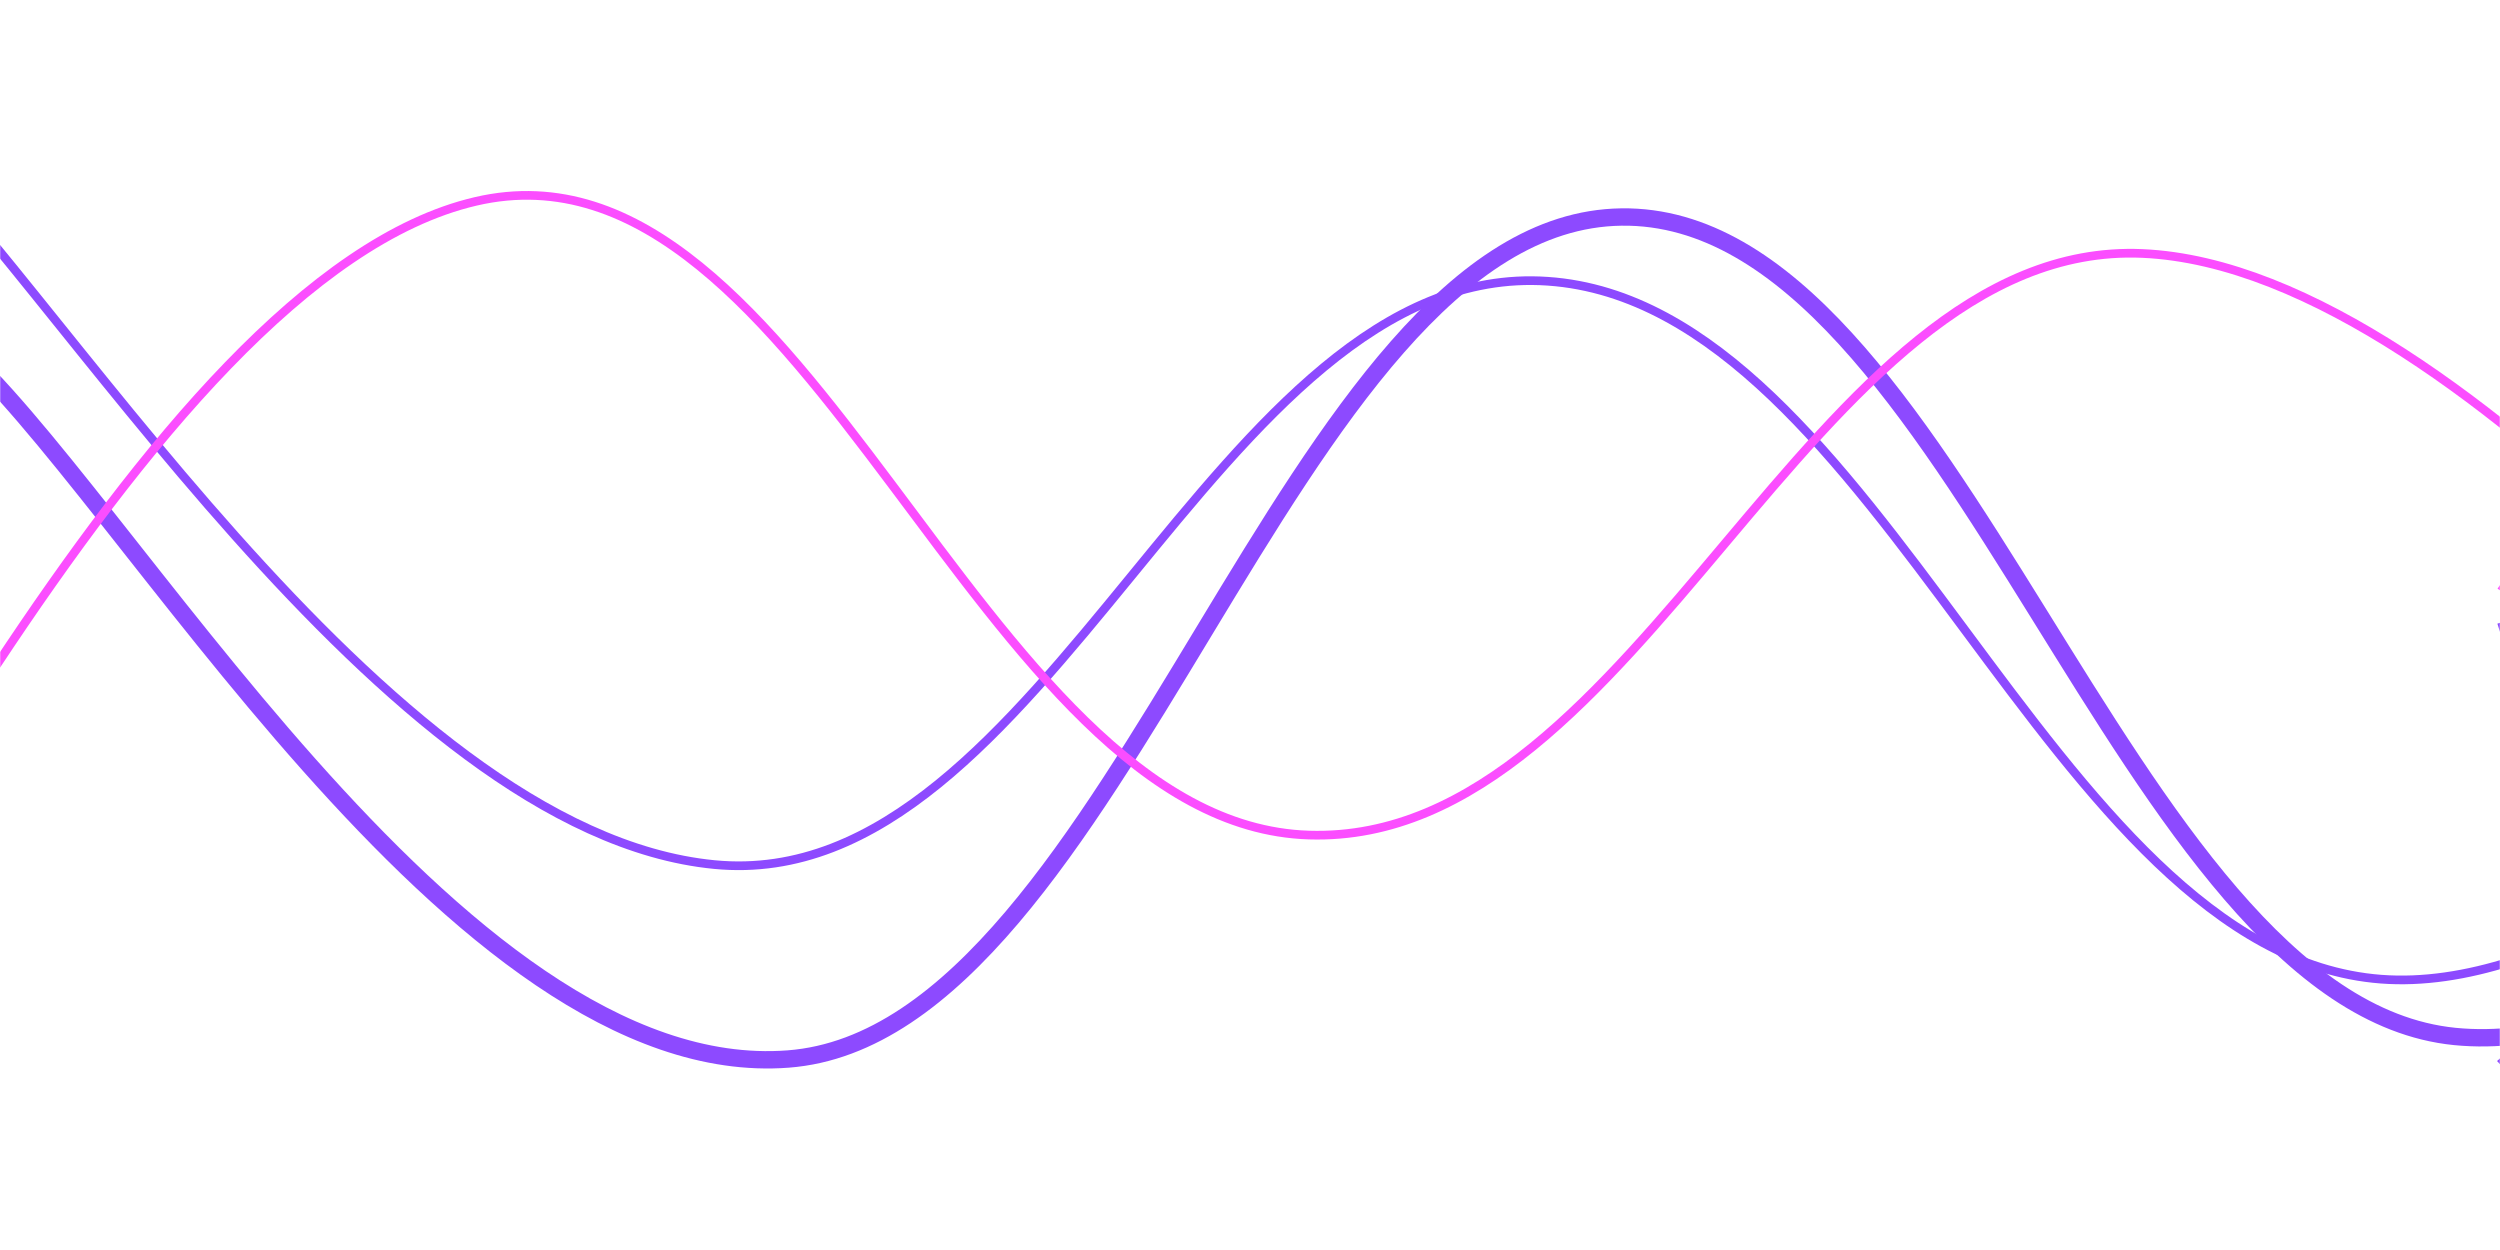 <svg xmlns="http://www.w3.org/2000/svg" version="1.1" xmlns:xlink="http://www.w3.org/1999/xlink" xmlns:svgjs="http://svgjs.dev/svgjs" width="1440" height="720" preserveAspectRatio="none" viewBox="0 0 1440 720"><g mask="url(&quot;#SvgjsMask1427&quot;)" fill="none"><path d="M -68.512,69 C 27.49,154.8 219.49,479.4 411.488,498 C 603.49,516.6 699.49,148.8 891.488,162 C 1083.49,175.2 1179.49,549.4 1371.488,564 C 1563.49,578.6 1837.79,225.2 1851.488,235 C 1865.19,244.8 1522.3,537.4 1440,613" stroke="rgba(141, 74, 255, 1)" stroke-width="5"></path><path d="M -26.083,198 C 69.92,280.4 261.92,624.6 453.917,610 C 645.92,595.4 741.92,127.6 933.917,125 C 1125.92,122.4 1221.92,577.8 1413.917,597 C 1605.92,616.2 1888.7,267.6 1893.917,221 C 1899.13,174.4 1530.78,335.4 1440,364" stroke="rgba(141, 74, 255, 1)" stroke-width="10"></path><path d="M -206.029,705 C -110.03,587.2 81.97,160.8 273.971,116 C 465.97,71.2 561.97,475 753.971,481 C 945.97,487 1041.97,137.6 1233.971,146 C 1425.97,154.4 1672.77,484.8 1713.971,523 C 1755.18,561.2 1494.79,374.2 1440,337" stroke="rgba(251, 77, 255, 1)" stroke-width="5"></path></g><defs><mask id="SvgjsMask1427"><rect width="1440" height="720" fill="#ffffff"></rect></mask></defs></svg>